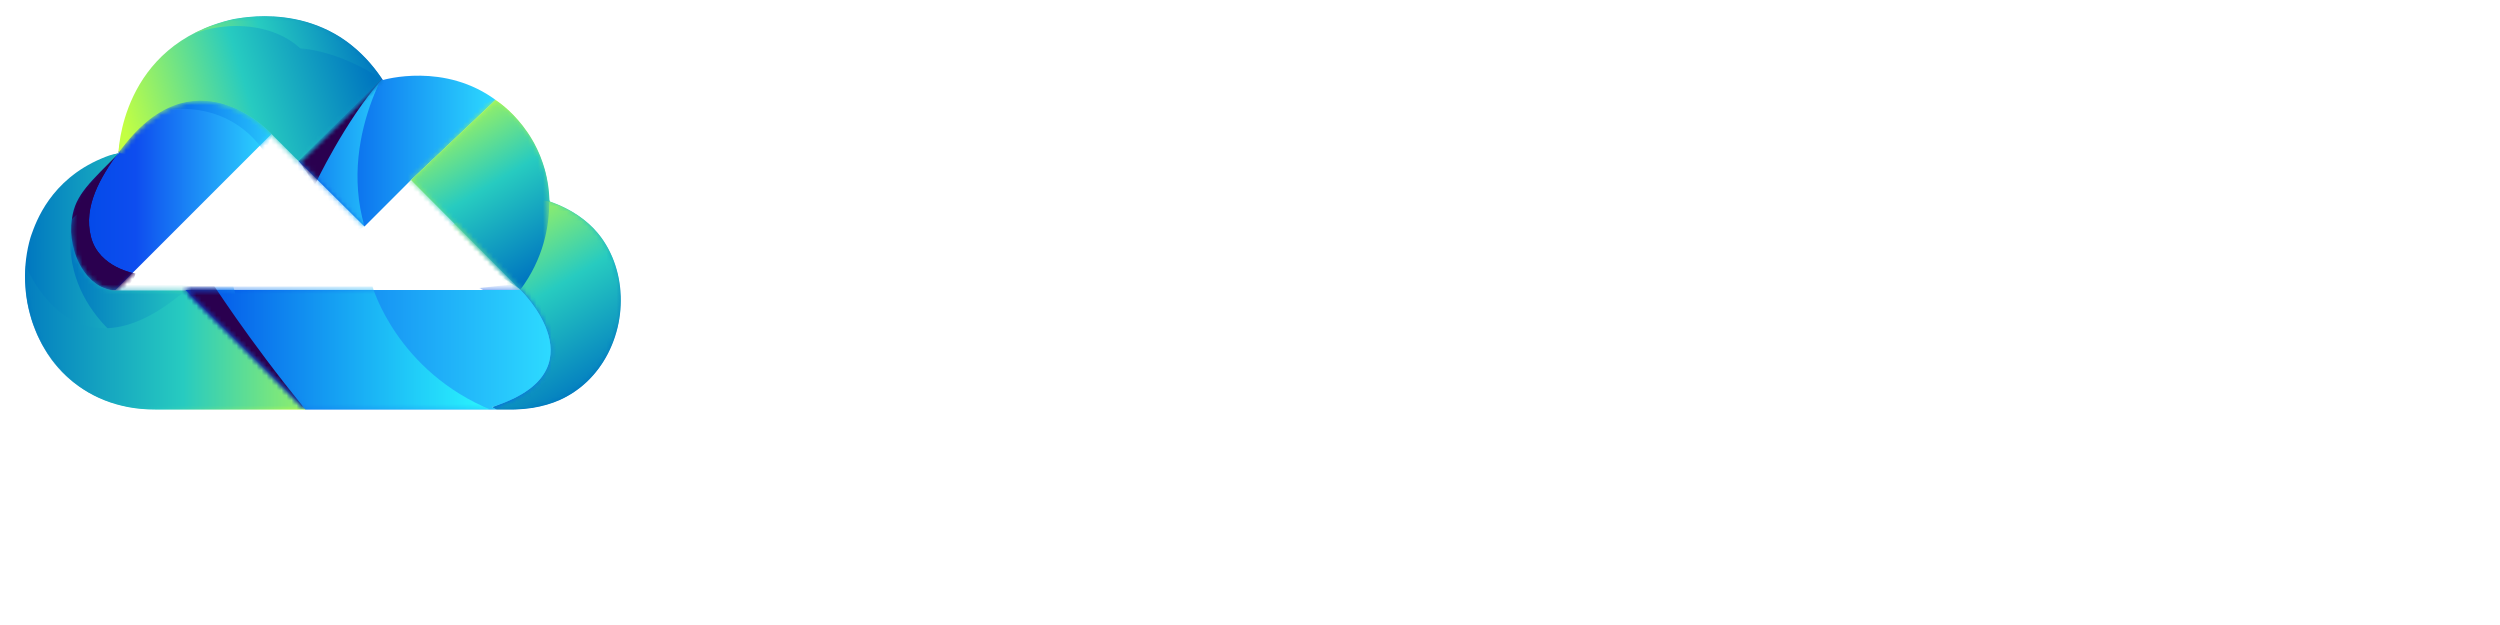 <?xml version="1.0" encoding="utf-8"?>
<!-- Generator: Adobe Illustrator 21.0.2, SVG Export Plug-In . SVG Version: 6.00 Build 0)  -->
<svg version="1.1" id="Layer_1" xmlns="http://www.w3.org/2000/svg" xmlns:xlink="http://www.w3.org/1999/xlink" x="0px" y="0px"
	 viewBox="0 0 500 125" style="enable-background:new 0 0 500 125;" xml:space="preserve">
<style type="text/css">
	.st0{fill:#000228;}
	.st1{clip-path:url(#SVGID_2_);}
	.st2{fill:url(#SVGID_3_);}
	.st3{filter:url(#Adobe_OpacityMaskFilter);}
	.st4{fill:url(#SVGID_5_);}
	.st5{mask:url(#SVGID_4_);fill:url(#SVGID_6_);}
	.st6{filter:url(#Adobe_OpacityMaskFilter_1_);}
	.st7{fill:url(#SVGID_8_);}
	.st8{mask:url(#SVGID_7_);fill:url(#SVGID_9_);}
	.st9{filter:url(#Adobe_OpacityMaskFilter_2_);}
	.st10{fill:url(#SVGID_11_);}
	.st11{mask:url(#SVGID_10_);fill:url(#SVGID_12_);}
	.st12{fill:url(#SVGID_13_);}
	.st13{filter:url(#Adobe_OpacityMaskFilter_3_);}
	.st14{fill:url(#SVGID_15_);}
	.st15{mask:url(#SVGID_14_);fill:url(#SVGID_16_);}
	.st16{filter:url(#Adobe_OpacityMaskFilter_4_);}
	.st17{fill:url(#SVGID_18_);}
	.st18{mask:url(#SVGID_17_);fill:url(#SVGID_19_);}
	.st19{fill:url(#SVGID_20_);}
	.st20{filter:url(#Adobe_OpacityMaskFilter_5_);}
	.st21{fill:url(#SVGID_22_);}
	.st22{mask:url(#SVGID_21_);fill:url(#SVGID_23_);}
	.st23{filter:url(#Adobe_OpacityMaskFilter_6_);}
	.st24{fill:url(#SVGID_25_);}
	.st25{mask:url(#SVGID_24_);fill:url(#SVGID_26_);}
	.st26{fill:url(#SVGID_27_);}
	.st27{filter:url(#Adobe_OpacityMaskFilter_7_);}
	.st28{fill:url(#SVGID_29_);}
	.st29{mask:url(#SVGID_28_);fill:url(#SVGID_30_);}
	.st30{filter:url(#Adobe_OpacityMaskFilter_8_);}
	.st31{fill:url(#SVGID_32_);}
	.st32{mask:url(#SVGID_31_);fill:url(#SVGID_33_);}
	.st33{fill:url(#SVGID_34_);}
	.st34{filter:url(#Adobe_OpacityMaskFilter_9_);}
	.st35{fill:url(#SVGID_36_);}
	.st36{mask:url(#SVGID_35_);fill:url(#SVGID_37_);}
	.st37{filter:url(#Adobe_OpacityMaskFilter_10_);}
	.st38{fill:url(#SVGID_39_);}
	.st39{mask:url(#SVGID_38_);fill:url(#SVGID_40_);}
	.st40{filter:url(#Adobe_OpacityMaskFilter_11_);}
	.st41{fill:url(#SVGID_42_);}
	.st42{mask:url(#SVGID_41_);fill:url(#SVGID_43_);}
	.st43{fill:url(#SVGID_44_);}
	.st44{filter:url(#Adobe_OpacityMaskFilter_12_);}
	.st45{fill:url(#SVGID_46_);}
	.st46{mask:url(#SVGID_45_);fill:url(#SVGID_47_);}
	.st47{filter:url(#Adobe_OpacityMaskFilter_13_);}
	.st48{fill:url(#SVGID_49_);}
	.st49{mask:url(#SVGID_48_);fill:url(#SVGID_50_);}
	.st50{filter:url(#Adobe_OpacityMaskFilter_14_);}
	.st51{fill:url(#SVGID_52_);}
	.st52{mask:url(#SVGID_51_);fill:url(#SVGID_53_);}
	.st53{fill:#FFFFFF;}
	.st54{clip-path:url(#SVGID_55_);}
	.st55{fill:url(#SVGID_56_);}
	.st56{filter:url(#Adobe_OpacityMaskFilter_15_);}
	.st57{fill:url(#SVGID_58_);}
	.st58{mask:url(#SVGID_57_);fill:url(#SVGID_59_);}
	.st59{filter:url(#Adobe_OpacityMaskFilter_16_);}
	.st60{fill:url(#SVGID_61_);}
	.st61{mask:url(#SVGID_60_);fill:url(#SVGID_62_);}
	.st62{filter:url(#Adobe_OpacityMaskFilter_17_);}
	.st63{fill:url(#SVGID_64_);}
	.st64{mask:url(#SVGID_63_);fill:url(#SVGID_65_);}
	.st65{fill:url(#SVGID_66_);}
	.st66{filter:url(#Adobe_OpacityMaskFilter_18_);}
	.st67{fill:url(#SVGID_68_);}
	.st68{mask:url(#SVGID_67_);fill:url(#SVGID_69_);}
	.st69{filter:url(#Adobe_OpacityMaskFilter_19_);}
	.st70{fill:url(#SVGID_71_);}
	.st71{mask:url(#SVGID_70_);fill:url(#SVGID_72_);}
	.st72{fill:url(#SVGID_73_);}
	.st73{filter:url(#Adobe_OpacityMaskFilter_20_);}
	.st74{fill:url(#SVGID_75_);}
	.st75{mask:url(#SVGID_74_);fill:url(#SVGID_76_);}
	.st76{filter:url(#Adobe_OpacityMaskFilter_21_);}
	.st77{fill:url(#SVGID_78_);}
	.st78{mask:url(#SVGID_77_);fill:url(#SVGID_79_);}
	.st79{fill:url(#SVGID_80_);}
	.st80{filter:url(#Adobe_OpacityMaskFilter_22_);}
	.st81{fill:url(#SVGID_82_);}
	.st82{mask:url(#SVGID_81_);fill:url(#SVGID_83_);}
	.st83{filter:url(#Adobe_OpacityMaskFilter_23_);}
	.st84{fill:url(#SVGID_85_);}
	.st85{mask:url(#SVGID_84_);fill:url(#SVGID_86_);}
	.st86{fill:url(#SVGID_87_);}
	.st87{filter:url(#Adobe_OpacityMaskFilter_24_);}
	.st88{fill:url(#SVGID_89_);}
	.st89{mask:url(#SVGID_88_);fill:url(#SVGID_90_);}
	.st90{filter:url(#Adobe_OpacityMaskFilter_25_);}
	.st91{fill:url(#SVGID_92_);}
	.st92{mask:url(#SVGID_91_);fill:url(#SVGID_93_);}
	.st93{filter:url(#Adobe_OpacityMaskFilter_26_);}
	.st94{fill:url(#SVGID_95_);}
	.st95{mask:url(#SVGID_94_);fill:url(#SVGID_96_);}
	.st96{fill:url(#SVGID_97_);}
	.st97{filter:url(#Adobe_OpacityMaskFilter_27_);}
	.st98{fill:url(#SVGID_99_);}
	.st99{mask:url(#SVGID_98_);fill:url(#SVGID_100_);}
	.st100{filter:url(#Adobe_OpacityMaskFilter_28_);}
	.st101{fill:url(#SVGID_102_);}
	.st102{mask:url(#SVGID_101_);fill:url(#SVGID_103_);}
	.st103{filter:url(#Adobe_OpacityMaskFilter_29_);}
	.st104{fill:url(#SVGID_105_);}
	.st105{mask:url(#SVGID_104_);fill:url(#SVGID_106_);}
</style>
<g>
	<g>
		<path class="st53" d="M322.1,113.5c-0.8-0.5-1.5-1-1.9-1.8v2.2h-2.4V90.1h2.4V99c0.5-0.7,1.1-1.3,1.9-1.7c0.8-0.4,1.6-0.6,2.4-0.6
			h2.4c1.2,0,2.2,0.3,3.1,0.8c0.9,0.5,1.6,1.3,2.1,2.2c0.5,1,0.8,2.1,0.8,3.3v4.4c0,1.3-0.3,2.5-0.8,3.5c-0.5,1-1.2,1.8-2.1,2.4
			c-0.9,0.6-2,0.9-3.2,0.9h-2.4C323.8,114.2,323,114,322.1,113.5z M326.8,112c1.1,0,2-0.4,2.7-1.3c0.7-0.8,1-2,1-3.3v-4.4
			c0-1.2-0.3-2.3-1-3c-0.7-0.8-1.5-1.2-2.6-1.2h-2.3c-1.2,0-2.2,0.4-3,1.3c-0.8,0.9-1.3,2-1.4,3.4v4.1c0,0.8,0.3,1.5,0.7,2.2
			c0.4,0.7,0.9,1.2,1.6,1.6c0.6,0.4,1.3,0.6,2,0.6H326.8z"/>
		<path class="st53" d="M337.5,119.6c-1-0.8-1.5-1.9-1.6-3.2h2.4c0.1,0.7,0.4,1.2,0.9,1.6c0.5,0.4,1.2,0.6,2,0.6h2.7
			c1.2,0,2.1-0.4,2.7-1.2c0.6-0.8,1-1.9,1-3.3v-3.1c-0.5,0.8-1.2,1.5-2.1,2c-0.8,0.5-1.6,0.8-2.5,0.8h-2.2c-1.6,0-2.9-0.5-3.9-1.6
			c-1-1.1-1.5-2.5-1.5-4.2V97h2.4v11.3c0,1.1,0.3,1.9,0.8,2.6c0.5,0.6,1.2,1,2.1,1h2.1c1,0,2-0.4,2.9-1.3c0.9-0.8,1.5-1.9,1.7-3.2
			V97h2.4v17.3c0,2.1-0.5,3.7-1.6,4.8c-1.1,1.2-2.6,1.7-4.5,1.7h-2.7C339.7,120.8,338.5,120.4,337.5,119.6z"/>
		<path class="st53" d="M361.1,112.7c-1.2-1-1.8-2.4-1.8-4.1h3.8c0,0.7,0.2,1.3,0.7,1.8s1.1,0.7,1.9,0.7h3c0.8,0,1.4-0.1,1.8-0.4
			c0.4-0.3,0.7-0.6,0.7-1.1v-0.7c0-0.3-0.1-0.6-0.4-0.8c-0.3-0.2-0.6-0.4-1.1-0.5l-5.9-1c-1.3-0.2-2.4-0.7-3.1-1.4
			c-0.8-0.7-1.2-1.6-1.2-2.6v-1.1c0-1.4,0.6-2.5,1.7-3.3s2.7-1.2,4.6-1.2h2.7c1.8,0,3.2,0.5,4.4,1.5c1.1,1,1.7,2.3,1.7,3.8h-3.8
			c0-0.6-0.2-1.1-0.6-1.5s-0.9-0.5-1.6-0.5h-2.7c-0.8,0-1.4,0.1-1.8,0.4c-0.4,0.2-0.6,0.6-0.6,1.1v0.7c0,0.3,0.1,0.6,0.4,0.8
			c0.3,0.2,0.6,0.4,1,0.4l6.1,1.1c1.2,0.2,2.2,0.7,3,1.4c0.7,0.7,1.1,1.5,1.1,2.5v1.3c0,1.4-0.6,2.5-1.7,3.3
			c-1.2,0.8-2.7,1.2-4.6,1.2h-3C363.9,114.2,362.3,113.7,361.1,112.7z"/>
		<path class="st53" d="M378.1,112.4c-1.3-1.2-1.9-2.8-1.9-4.8v-4.3c0-1.3,0.3-2.5,0.9-3.5c0.6-1,1.4-1.8,2.4-2.3
			c1-0.6,2.2-0.8,3.6-0.8h2.7c1.9,0,3.5,0.6,4.7,1.7c1.2,1.1,1.8,2.6,1.8,4.4h-3.8c0-0.8-0.2-1.5-0.7-2c-0.5-0.5-1.1-0.8-1.9-0.8
			h-2.7c-0.9,0-1.6,0.3-2.2,1s-0.8,1.5-0.8,2.5v3.8c0,1,0.3,1.8,0.8,2.5c0.6,0.6,1.3,1,2.2,1h2.7c0.8,0,1.5-0.3,2-0.9
			c0.5-0.6,0.8-1.4,0.8-2.4h3.8c0,2-0.6,3.6-1.8,4.8c-1.2,1.2-2.8,1.8-4.8,1.8h-2.7C381,114.2,379.3,113.6,378.1,112.4z"/>
		<path class="st53" d="M395.8,112.9c-1.1-0.9-1.6-2-1.6-3.5v-1.2c0-1.4,0.5-2.6,1.6-3.4c1.1-0.9,2.5-1.3,4.3-1.3h2.1
			c0.6,0,1.3,0.1,2,0.3c0.7,0.2,1.4,0.4,1.9,0.7v-2.1c0-0.7-0.2-1.3-0.7-1.7c-0.5-0.4-1-0.6-1.8-0.6H401c-0.7,0-1.3,0.2-1.8,0.5
			s-0.7,0.8-0.7,1.4h-3.8c0-1.6,0.6-2.8,1.7-3.8c1.2-1,2.7-1.4,4.6-1.4h2.9c1.9,0,3.4,0.5,4.6,1.5c1.2,1,1.7,2.4,1.7,4.1v11.6h-3.6
			v-2.1c-0.5,0.7-1.2,1.3-2,1.8c-0.8,0.4-1.6,0.7-2.4,0.7H400C398.3,114.2,396.9,113.8,395.8,112.9z M402.3,111.2
			c0.9,0,1.7-0.3,2.4-0.8c0.7-0.5,1.2-1.2,1.5-2v-0.8c-0.4-0.3-0.9-0.6-1.6-0.8c-0.7-0.2-1.4-0.3-2.2-0.3h-2.1
			c-0.7,0-1.2,0.2-1.6,0.5c-0.4,0.3-0.6,0.8-0.6,1.3v1c0,0.6,0.2,1,0.6,1.4c0.4,0.3,1,0.5,1.7,0.5H402.3z"/>
		<path class="st53" d="M414.8,112.7c-0.9-0.8-1.3-2.1-1.3-3.8V90.1h3.9v18.6c0,0.7,0.1,1.1,0.4,1.4c0.3,0.3,0.7,0.4,1.4,0.4h1.6
			v3.4h-1.8C417,113.9,415.7,113.5,414.8,112.7z"/>
		<path class="st53" d="M425,113.4c-1.1-0.5-1.9-1.3-2.4-2.2c-0.6-1-0.9-2.1-0.9-3.3v-4.6c0-1.3,0.3-2.5,0.9-3.5
			c0.6-1,1.4-1.8,2.4-2.3c1.1-0.6,2.3-0.8,3.7-0.8h2.7c2.1,0,3.7,0.6,5,1.8s1.9,2.8,1.9,4.8v3.4h-12.6v1.2c0,0.9,0.3,1.6,0.8,2.2
			c0.6,0.5,1.3,0.8,2.2,0.8h2.6c0.9,0,1.6-0.2,2.2-0.7c0.6-0.4,0.8-1,0.8-1.8h3.8c0,1.7-0.6,3.1-1.9,4.1c-1.3,1-2.9,1.6-5,1.6h-2.6
			C427.3,114.2,426.1,114,425,113.4z M434.4,103.8v-0.5c0-1-0.3-1.8-0.8-2.4c-0.5-0.6-1.3-0.9-2.1-0.9h-2.8c-0.9,0-1.7,0.3-2.3,1
			c-0.6,0.6-0.9,1.5-0.9,2.5v0.3H434.4z"/>
		<path class="st53" d="M442.5,100.3h-2.9V97h2.9v-1.2c0-1.8,0.5-3.3,1.6-4.3c1.1-1,2.6-1.5,4.6-1.5h2.1v3.3h-2
			c-0.8,0-1.5,0.2-1.9,0.6c-0.4,0.4-0.6,1-0.6,1.9V97h4.1v3.4h-4.1v13.6h-3.9V100.3z"/>
		<path class="st53" d="M454,112.7c-0.9-0.8-1.3-2.1-1.3-3.8V90.1h3.9v18.6c0,0.7,0.1,1.1,0.4,1.4s0.7,0.4,1.4,0.4h1.6v3.4h-1.8
			C456.2,113.9,454.9,113.5,454,112.7z"/>
		<path class="st53" d="M464.2,113.4c-1.1-0.5-1.9-1.3-2.4-2.2c-0.6-1-0.9-2.1-0.9-3.3v-4.6c0-1.3,0.3-2.5,0.9-3.5
			c0.6-1,1.4-1.8,2.4-2.3c1.1-0.6,2.3-0.8,3.7-0.8h2.7c2.1,0,3.7,0.6,5,1.8c1.2,1.2,1.9,2.8,1.9,4.8v3.4h-12.6v1.2
			c0,0.9,0.3,1.6,0.8,2.2c0.6,0.5,1.3,0.8,2.2,0.8h2.6c0.9,0,1.6-0.2,2.2-0.7c0.6-0.4,0.8-1,0.8-1.8h3.8c0,1.7-0.6,3.1-1.9,4.1
			c-1.3,1-2.9,1.6-5,1.6h-2.6C466.5,114.2,465.3,114,464.2,113.4z M473.6,103.8v-0.5c0-1-0.3-1.8-0.8-2.4c-0.5-0.6-1.3-0.9-2.1-0.9
			h-2.8c-0.9,0-1.7,0.3-2.3,1c-0.6,0.6-0.9,1.5-0.9,2.5v0.3H473.6z"/>
		<path class="st53" d="M484.5,105.3l-6.2-8.3h4.4l4.1,5.5l4.1-5.5h4.4l-6.2,8.3l6.4,8.6H491l-4.3-5.8l-4.3,5.8H478L484.5,105.3z"/>
	</g>
	<g>
		<g>
			<g>
				<path class="st53" d="M152.5,64.1c-2.4-2.4-3.6-5.6-3.6-9.6V44c0-4.2,1.2-7.6,3.6-10.1c2.4-2.6,5.6-3.8,9.6-3.8h6
					c3.7,0,6.8,1,9.1,3.1c2.3,2.1,3.4,4.8,3.4,8.2h-5.1c0-2-0.7-3.6-2-4.9c-1.3-1.2-3.1-1.9-5.4-1.9h-6c-2.4,0-4.3,0.9-5.8,2.6
					c-1.5,1.7-2.2,3.9-2.2,6.7v10.4c0,2.6,0.7,4.6,2.2,6.2c1.5,1.6,3.4,2.3,5.8,2.3h6c2.3,0,4.1-0.8,5.5-2.4
					c1.4-1.6,2.1-3.7,2.1-6.4h5.1c0,4-1.2,7.3-3.5,9.8c-2.3,2.5-5.4,3.7-9.2,3.7h-6C158.1,67.7,154.9,66.5,152.5,64.1z"/>
				<path class="st53" d="M188.1,64.8c-1.6-1.5-2.3-4.1-2.3-7.6V16h5.3v41.2c0,1.9,0.4,3.2,1.1,4c0.8,0.8,2,1.2,3.7,1.2h2.5v4.7
					h-2.5C192.2,67.1,189.6,66.3,188.1,64.8z"/>
				<path class="st53" d="M203.9,63.9c-2.5-2.5-3.7-5.9-3.7-10v-10c0-4.1,1.3-7.5,3.8-10c2.5-2.5,5.8-3.8,10-3.8h6
					c4.1,0,7.5,1.3,10,3.8c2.5,2.5,3.8,5.9,3.8,10v10c0,4.1-1.3,7.5-3.8,10c-2.5,2.5-5.9,3.8-10.1,3.8h-6
					C209.7,67.7,206.4,66.4,203.9,63.9z M219.8,63c2.6,0,4.7-0.8,6.3-2.5s2.3-3.9,2.3-6.6v-10c0-2.7-0.8-4.9-2.3-6.6
					c-1.6-1.7-3.6-2.5-6.1-2.5h-6c-2.5,0-4.6,0.8-6.1,2.5c-1.6,1.7-2.3,3.9-2.3,6.6v10c0,2.8,0.8,5,2.3,6.6c1.5,1.7,3.5,2.5,6.1,2.5
					H219.8z"/>
				<path class="st53" d="M242.3,64.3c-2.1-2.3-3.1-5.3-3.1-9V30.7h5.3v24.7c0,2.3,0.6,4.1,1.7,5.5c1.1,1.4,2.6,2.1,4.4,2.1h4.5
					c2.2,0,4.3-0.9,6.2-2.7c1.9-1.8,3.1-4.1,3.6-6.8V30.7h5.3v36.4H265v-5.5c-1.1,1.8-2.6,3.2-4.5,4.4c-1.9,1.2-3.6,1.8-5.4,1.8
					h-4.7C247.1,67.7,244.4,66.6,242.3,64.3z"/>
				<path class="st53" d="M282.2,65.9c-1.9-1.2-3.5-2.8-4.5-4.9c-1.1-2.1-1.6-4.5-1.6-7.3V45c0-2.9,0.6-5.5,1.7-7.8
					c1.1-2.3,2.7-4,4.7-5.3c2-1.2,4.4-1.9,7-1.9h5.4c1.7,0,3.2,0.4,4.8,1.2c1.5,0.8,2.8,1.8,3.7,3.2V16h5.3v51.1h-5.1v-5.4
					c-1.1,1.8-2.6,3.2-4.4,4.3c-1.8,1.1-3.6,1.6-5.3,1.6h-5C286.4,67.7,284.2,67.1,282.2,65.9z M293.8,63c1.6,0,3.1-0.5,4.5-1.5
					c1.5-1,2.7-2.3,3.6-3.9c0.9-1.6,1.4-3.3,1.5-5v-9.2c-0.3-2.6-1.3-4.7-2.9-6.3c-1.6-1.6-3.5-2.4-5.7-2.4h-5.1
					c-2.5,0-4.5,0.9-6,2.8c-1.5,1.9-2.3,4.3-2.3,7.4v8.8c0,2.7,0.7,5,2.2,6.7c1.4,1.7,3.3,2.6,5.5,2.6H293.8z"/>
				<path class="st53" d="M317.2,24.1c-0.7-0.7-1.1-1.7-1.1-2.8c0-1.2,0.4-2.1,1.1-2.8c0.7-0.7,1.7-1.1,2.8-1.1
					c1.2,0,2.1,0.4,2.8,1.1c0.7,0.7,1.1,1.7,1.1,2.8c0,1.2-0.4,2.1-1.1,2.8c-0.7,0.7-1.7,1.1-2.8,1.1
					C318.9,25.2,317.9,24.9,317.2,24.1z M317.4,30.7h5.3v36.4h-5.3V30.7z"/>
				<path class="st53" d="M379,33.2c1.9,2.1,2.8,4.9,2.8,8.6v25.3h-5.3V41.6c0-2.1-0.5-3.8-1.5-5c-1-1.2-2.3-1.8-3.9-1.8h-4.2
					c-2.1,0-3.8,0.7-5.2,2.1c-1.4,1.4-2.2,3.4-2.6,6v24.2H354v-25c0-2.3-0.5-4.1-1.4-5.4c-0.9-1.3-2.1-1.9-3.7-1.9h-4.2
					c-2,0-3.7,0.9-5.3,2.6c-1.5,1.8-2.5,4-2.8,6.9v22.8h-5.3V30.7h5.1v5.3c1-1.8,2.2-3.3,3.6-4.3c1.5-1,3-1.5,4.6-1.5h4.3
					c2,0,3.8,0.5,5.3,1.5c1.5,1,2.6,2.4,3.4,4.3c1.1-1.9,2.5-3.4,4-4.4c1.6-1,3.3-1.5,5.1-1.5h4.5C374.6,30.1,377.1,31.1,379,33.2z"
					/>
				<path class="st53" d="M390.8,64.9c-2.1-1.8-3.2-4.3-3.2-7.4v-2.3c0-3.1,1.1-5.5,3.3-7.4c2.2-1.8,5.1-2.8,8.7-2.8h4.7
					c1.6,0,3.3,0.2,5,0.7c1.7,0.5,3.2,1.1,4.4,2v-6.1c0-2-0.6-3.7-1.9-5c-1.3-1.3-2.9-1.9-5-1.9h-5.8c-2.1,0-3.8,0.5-5,1.5
					c-1.3,1-1.9,2.3-1.9,3.9h-5.3c0-3,1.1-5.4,3.4-7.2c2.2-1.8,5.2-2.7,8.8-2.7h5.8c3.6,0,6.5,1.1,8.7,3.2s3.3,4.9,3.3,8.4v25.5h-5
					V62c-1.1,1.8-2.6,3.1-4.4,4.2c-1.8,1-3.7,1.5-5.7,1.5h-4.4C395.8,67.7,392.9,66.8,390.8,64.9z M403.8,63.1
					c2.3,0,4.3-0.7,6.1-2.1c1.8-1.4,3-3.3,3.6-5.6v-2.7c-1-0.9-2.3-1.7-4.1-2.2c-1.7-0.6-3.5-0.8-5.3-0.8h-4.7c-2,0-3.6,0.5-4.9,1.5
					c-1.2,1-1.9,2.4-1.9,4v2.3c0,1.7,0.6,3.1,1.8,4.1c1.2,1,2.7,1.5,4.7,1.5H403.8z"/>
				<path class="st53" d="M429.6,79.3c-2.1-1.7-3.3-4-3.5-6.8h5.3c0.2,1.5,0.9,2.6,2,3.5c1.1,0.9,2.5,1.4,4.2,1.4h6.1
					c2.5,0,4.5-0.8,5.9-2.5c1.4-1.7,2.1-4,2.1-7v-5.6c-1.1,1.5-2.5,2.6-4.2,3.5c-1.7,0.9-3.4,1.4-5,1.4h-5.3c-2.5,0-4.7-0.6-6.6-1.8
					c-1.9-1.2-3.5-2.8-4.5-4.9c-1.1-2.1-1.6-4.5-1.6-7.3v-8.5c0-4.3,1.3-7.8,3.8-10.5c2.5-2.7,5.8-4,9.9-4h5.1
					c1.6,0,3.2,0.4,4.8,1.3c1.7,0.9,2.9,2,3.9,3.4v-4.1h5.1v37.2c0,4.4-1.2,7.9-3.5,10.4c-2.3,2.5-5.6,3.7-9.7,3.7h-6.1
					C434.4,81.9,431.7,81.1,429.6,79.3z M442.4,62.4c2.4,0,4.5-1,6.2-2.9c1.7-1.9,2.7-4.4,3-7.3v-9c-0.2-2.5-1.1-4.5-2.7-6.1
					c-1.6-1.6-3.6-2.4-5.8-2.4h-5c-2.6,0-4.6,0.9-6.2,2.7c-1.6,1.8-2.3,4.2-2.3,7.2v8.5c0,2.7,0.7,5,2.2,6.7
					c1.4,1.7,3.3,2.6,5.5,2.6H442.4z"/>
				<path class="st53" d="M466.5,64.1c-2.5-2.4-3.7-5.6-3.7-9.6V44c0-4.2,1.2-7.6,3.7-10.1c2.5-2.6,5.8-3.8,9.9-3.8h6
					c3.9,0,7,1.2,9.4,3.7c2.4,2.5,3.6,5.8,3.6,9.9v6.4h-27.3v4.4c0,2.5,0.8,4.6,2.3,6.2c1.5,1.6,3.5,2.4,6,2.4h5.5
					c2.4,0,4.4-0.7,5.9-2c1.5-1.3,2.3-3.1,2.3-5.4h5.1c0,3.6-1.2,6.5-3.6,8.7c-2.4,2.2-5.6,3.3-9.6,3.3h-5.5
					C472.3,67.7,469,66.5,466.5,64.1z M490.1,45.6v-1.9c0-2.7-0.7-4.8-2.1-6.5c-1.4-1.6-3.3-2.4-5.6-2.4h-6c-2.5,0-4.5,0.9-6,2.6
					c-1.5,1.7-2.3,3.9-2.3,6.7v1.5H490.1z"/>
			</g>
		</g>
	</g>
	<g>
		<defs>
			<path id="SVGID_54_" d="M103,81.9H30.9c0,0-12.7,0.8-20.7-10c-7.8-11-4.8-22.5-3.9-25S10.1,36,20.3,31.7c2.3-1,3.4-1,3.4-1
				S24,8.9,46.8,3.8C49.8,3.3,66.3,0.3,76.6,16c0,0,12.4-3.7,22.8,4.2c0,0,10.1,6.4,10.6,20.1c17.3,6.1,13.9,23.3,13.9,23.3
				S122,81.3,103,81.9z"/>
		</defs>
		<clipPath id="SVGID_2_">
			<use xlink:href="#SVGID_54_"  style="overflow:visible;"/>
		</clipPath>
		<g class="st1">
			<g>
				<linearGradient id="SVGID_3_" gradientUnits="userSpaceOnUse" x1="14.105" y1="39.032" x2="54.385" y2="39.032">
					<stop  offset="0" style="stop-color:#0049E7"/>
					<stop  offset="0.323" style="stop-color:#0E4DEF"/>
					<stop  offset="1" style="stop-color:#2DDAFF"/>
				</linearGradient>
				<path class="st2" d="M54.4,26.9l-0.1-0.1L23.1,58c-0.2,0-0.3,0-0.5,0c-5.1-0.4-9.3-7.1-8.4-14.4c0.6-4.8,3.9-7.5,9.4-13.1
					c15-21.1,30.6-3.8,30.6-3.8L54.4,26.9z"/>
				<defs>
					<filter id="Adobe_OpacityMaskFilter" filterUnits="userSpaceOnUse" x="28.5" y="18.6" width="29.7" height="11.9">
						<feColorMatrix  type="matrix" values="1 0 0 0 0  0 1 0 0 0  0 0 1 0 0  0 0 0 1 0"/>
					</filter>
				</defs>
				<mask maskUnits="userSpaceOnUse" x="28.5" y="18.6" width="29.7" height="11.9" id="SVGID_4_">
					<g class="st3">
						<linearGradient id="SVGID_5_" gradientUnits="userSpaceOnUse" x1="14.105" y1="39.032" x2="54.385" y2="39.032">
							<stop  offset="0" style="stop-color:#0049E7"/>
							<stop  offset="0.323" style="stop-color:#0E78EF"/>
							<stop  offset="1" style="stop-color:#2DDAFF"/>
						</linearGradient>
						<path class="st4" d="M54.4,26.9l-0.1-0.1L23.1,58c-0.2,0-0.3,0-0.5,0c-5.1-0.4-9.3-7.1-8.4-14.4c0.6-4.8,3.9-7.5,9.4-13.1
							c15-21.1,30.6-3.8,30.6-3.8L54.4,26.9z"/>
					</g>
				</mask>
				<linearGradient id="SVGID_6_" gradientUnits="userSpaceOnUse" x1="28.512" y1="24.547" x2="58.252" y2="24.547">
					<stop  offset="0" style="stop-color:#0049E7"/>
					<stop  offset="0.323" style="stop-color:#0E78EF"/>
					<stop  offset="1" style="stop-color:#2DDAFF"/>
				</linearGradient>
				<path class="st5" d="M52.9,30.5c0,0-6.9-12.5-24.4-7.6c8.3-6,29.7-4,29.7-4L52.9,30.5z"/>
				<defs>
					<filter id="Adobe_OpacityMaskFilter_1_" filterUnits="userSpaceOnUse" x="8.9" y="27.3" width="18.2" height="36.9">
						<feColorMatrix  type="matrix" values="1 0 0 0 0  0 1 0 0 0  0 0 1 0 0  0 0 0 1 0"/>
					</filter>
				</defs>
				<mask maskUnits="userSpaceOnUse" x="8.9" y="27.3" width="18.2" height="36.9" id="SVGID_7_">
					<g class="st6">
						<linearGradient id="SVGID_8_" gradientUnits="userSpaceOnUse" x1="14.105" y1="39.032" x2="54.385" y2="39.032">
							<stop  offset="0" style="stop-color:#0049E7"/>
							<stop  offset="0.323" style="stop-color:#0E78EF"/>
							<stop  offset="1" style="stop-color:#2DDAFF"/>
						</linearGradient>
						<path class="st7" d="M54.4,26.9l-0.1-0.1L23.1,58c-0.2,0-0.3,0-0.5,0c-5.1-0.4-9.3-7.1-8.4-14.4c0.6-4.8,3.9-7.5,9.4-13.1
							c15-21.1,30.6-3.8,30.6-3.8L54.4,26.9z"/>
					</g>
				</mask>
				<linearGradient id="SVGID_9_" gradientUnits="userSpaceOnUse" x1="8.9" y1="45.791" x2="27.086" y2="45.791">
					<stop  offset="0" style="stop-color:#2A004F"/>
					<stop  offset="1" style="stop-color:#2A004F"/>
				</linearGradient>
				<path class="st8" d="M27.1,54.7c0,0-7.3-1.1-8.9-7.3c-1.6-6.1,1.9-12,5.5-16.9c5.2-7.3-14.3,0.1-14.3,0.1L8.9,64.3
					C8.9,64.3,26,60.2,27.1,54.7z"/>
				<defs>
					<filter id="Adobe_OpacityMaskFilter_2_" filterUnits="userSpaceOnUse" x="8.9" y="27.3" width="18.2" height="36.9">
						<feColorMatrix  type="matrix" values="1 0 0 0 0  0 1 0 0 0  0 0 1 0 0  0 0 0 1 0"/>
					</filter>
				</defs>
				<mask maskUnits="userSpaceOnUse" x="8.9" y="27.3" width="18.2" height="36.9" id="SVGID_10_">
					<g class="st9">
						<linearGradient id="SVGID_11_" gradientUnits="userSpaceOnUse" x1="14.105" y1="39.032" x2="54.385" y2="39.032">
							<stop  offset="0" style="stop-color:#0049E7"/>
							<stop  offset="0.323" style="stop-color:#0E78EF"/>
							<stop  offset="1" style="stop-color:#2DDAFF"/>
						</linearGradient>
						<path class="st10" d="M54.4,26.9l-0.1-0.1L23.1,58c-0.2,0-0.3,0-0.5,0c-5.1-0.4-9.3-7.1-8.4-14.4c0.6-4.8,3.9-7.5,9.4-13.1
							c15-21.1,30.6-3.8,30.6-3.8L54.4,26.9z"/>
					</g>
				</mask>
				<linearGradient id="SVGID_12_" gradientUnits="userSpaceOnUse" x1="8.9" y1="45.791" x2="27.086" y2="45.791">
					<stop  offset="0" style="stop-color:#2A004F"/>
					<stop  offset="1" style="stop-color:#2A004F"/>
				</linearGradient>
				<path class="st11" d="M27.1,54.7c0,0-7.3-1.1-8.9-7.3c-1.6-6.1,1.9-12,5.5-16.9c5.2-7.3-14.3,0.1-14.3,0.1L8.9,64.3
					C8.9,64.3,26,60.2,27.1,54.7z"/>
			</g>
			<g>
				<linearGradient id="SVGID_13_" gradientUnits="userSpaceOnUse" x1="4.987" y1="56.173" x2="61.159" y2="56.173">
					<stop  offset="0" style="stop-color:#0077C0"/>
					<stop  offset="0.49" style="stop-color:#27CBC0"/>
					<stop  offset="1" style="stop-color:#C3FF42"/>
				</linearGradient>
				<path class="st12" d="M61.2,81.9H31C1,81.9-4.8,39.3,22.9,30.6c0,0,0.6-0.2,0.9,0c-5.5,5.6-8.8,8.3-9.4,13.1
					c-1,7.3,3.2,14,8.4,14.4c0.2,0,0.3,0,0.5,0c2.2,0,14,0,14,0L61.2,81.9z"/>
				<defs>
					<filter id="Adobe_OpacityMaskFilter_3_" filterUnits="userSpaceOnUse" x="14" y="39.4" width="50.6" height="42.9">
						<feColorMatrix  type="matrix" values="1 0 0 0 0  0 1 0 0 0  0 0 1 0 0  0 0 0 1 0"/>
					</filter>
				</defs>
				<mask maskUnits="userSpaceOnUse" x="14" y="39.4" width="50.6" height="42.9" id="SVGID_14_">
					<g class="st13">
						<linearGradient id="SVGID_15_" gradientUnits="userSpaceOnUse" x1="4.987" y1="56.173" x2="61.159" y2="56.173">
							<stop  offset="0" style="stop-color:#0077C0"/>
							<stop  offset="0.49" style="stop-color:#27CBC0"/>
							<stop  offset="1" style="stop-color:#C3FF42"/>
						</linearGradient>
						<path class="st14" d="M61.2,81.9H31C1,81.9-4.8,39.3,22.9,30.6c0,0,0.6-0.2,0.9,0c-5.5,5.6-8.8,8.3-9.4,13.1
							c-1,7.3,3.2,14,8.4,14.4c0.2,0,0.3,0,0.5,0c2.2,0,14,0,14,0L61.2,81.9z"/>
					</g>
				</mask>
				<linearGradient id="SVGID_16_" gradientUnits="userSpaceOnUse" x1="13.952" y1="60.82" x2="64.558" y2="60.82">
					<stop  offset="0" style="stop-color:#0077C0"/>
					<stop  offset="0.49" style="stop-color:#27CBC0"/>
					<stop  offset="1" style="stop-color:#C3FF42"/>
				</linearGradient>
				<path class="st15" d="M64.6,82.3c0,0-54.6-4.2-50.4-38.3C26.9,31,42,49.7,42,49.7L64.6,82.3z"/>
				<defs>
					<filter id="Adobe_OpacityMaskFilter_4_" filterUnits="userSpaceOnUse" x="2.2" y="50.6" width="70.2" height="38.8">
						<feColorMatrix  type="matrix" values="1 0 0 0 0  0 1 0 0 0  0 0 1 0 0  0 0 0 1 0"/>
					</filter>
				</defs>
				<mask maskUnits="userSpaceOnUse" x="2.2" y="50.6" width="70.2" height="38.8" id="SVGID_17_">
					<g class="st16">
						<linearGradient id="SVGID_18_" gradientUnits="userSpaceOnUse" x1="4.987" y1="56.173" x2="61.159" y2="56.173">
							<stop  offset="0" style="stop-color:#0077C0"/>
							<stop  offset="0.49" style="stop-color:#27CBC0"/>
							<stop  offset="1" style="stop-color:#C3FF42"/>
						</linearGradient>
						<path class="st17" d="M61.2,81.9H31C1,81.9-4.8,39.3,22.9,30.6c0,0,0.6-0.2,0.9,0c-5.5,5.6-8.8,8.3-9.4,13.1
							c-1,7.3,3.2,14,8.4,14.4c0.2,0,0.3,0,0.5,0c2.2,0,14,0,14,0L61.2,81.9z"/>
					</g>
				</mask>
				<linearGradient id="SVGID_19_" gradientUnits="userSpaceOnUse" x1="2.226" y1="69.993" x2="72.403" y2="69.993">
					<stop  offset="0" style="stop-color:#0077C0"/>
					<stop  offset="0.49" style="stop-color:#27CBC0"/>
					<stop  offset="1" style="stop-color:#C3FF42"/>
				</linearGradient>
				<path class="st18" d="M4.1,50.6c0,0,9,28.2,33.1,7.4s35.2,31.4,35.2,31.4l-61.6-4.6L2.2,67.1L4.1,50.6z"/>
			</g>
			<g>
				<linearGradient id="SVGID_20_" gradientUnits="userSpaceOnUse" x1="59.694" y1="30.074" x2="99.202" y2="30.074">
					<stop  offset="0" style="stop-color:#0049E7"/>
					<stop  offset="0.323" style="stop-color:#0E78EF"/>
					<stop  offset="1" style="stop-color:#2DDAFF"/>
				</linearGradient>
				<path class="st19" d="M99.2,19.9L82.2,36h0l-9.3,9.3L59.7,32.2l16.2-16l0.4-0.6c0,0.1,0.1,0.1,0.1,0.2
					C84.6,13.5,92.9,15.3,99.2,19.9z"/>
				<defs>
					<filter id="Adobe_OpacityMaskFilter_5_" filterUnits="userSpaceOnUse" x="50" y="8.8" width="30.2" height="38.3">
						<feColorMatrix  type="matrix" values="1 0 0 0 0  0 1 0 0 0  0 0 1 0 0  0 0 0 1 0"/>
					</filter>
				</defs>
				<mask maskUnits="userSpaceOnUse" x="50" y="8.8" width="30.2" height="38.3" id="SVGID_21_">
					<g class="st20">
						<linearGradient id="SVGID_22_" gradientUnits="userSpaceOnUse" x1="59.694" y1="30.074" x2="99.202" y2="30.074">
							<stop  offset="0" style="stop-color:#0049E7"/>
							<stop  offset="0.323" style="stop-color:#0E78EF"/>
							<stop  offset="1" style="stop-color:#2DDAFF"/>
						</linearGradient>
						<path class="st21" d="M99.2,19.9L82.2,36h0l-9.3,9.3L59.7,32.2l16.2-16l0.4-0.6c0,0.1,0.1,0.1,0.1,0.2
							C84.6,13.5,92.9,15.3,99.2,19.9z"/>
					</g>
				</mask>
				<linearGradient id="SVGID_23_" gradientUnits="userSpaceOnUse" x1="50.05" y1="27.994" x2="80.253" y2="27.994">
					<stop  offset="0" style="stop-color:#0049E7"/>
					<stop  offset="0.323" style="stop-color:#0E78EF"/>
					<stop  offset="1" style="stop-color:#2DDAFF"/>
				</linearGradient>
				<path class="st22" d="M80.3,8.8c0,0-13,17.1-7.4,36.5C61.9,52,50,38,50,38L80.3,8.8z"/>
				<defs>
					<filter id="Adobe_OpacityMaskFilter_6_" filterUnits="userSpaceOnUse" x="59.7" y="12.5" width="18.8" height="24.4">
						<feColorMatrix  type="matrix" values="1 0 0 0 0  0 1 0 0 0  0 0 1 0 0  0 0 0 1 0"/>
					</filter>
				</defs>
				<mask maskUnits="userSpaceOnUse" x="59.7" y="12.5" width="18.8" height="24.4" id="SVGID_24_">
					<g class="st23">
						<linearGradient id="SVGID_25_" gradientUnits="userSpaceOnUse" x1="59.694" y1="30.074" x2="99.202" y2="30.074">
							<stop  offset="0" style="stop-color:#0049E7"/>
							<stop  offset="0.323" style="stop-color:#0E78EF"/>
							<stop  offset="1" style="stop-color:#2DDAFF"/>
						</linearGradient>
						<path class="st24" d="M99.2,19.9L82.2,36h0l-9.3,9.3L59.7,32.2l16.2-16l0.4-0.6c0,0.1,0.1,0.1,0.1,0.2
							C84.6,13.5,92.9,15.3,99.2,19.9z"/>
					</g>
				</mask>
				<linearGradient id="SVGID_26_" gradientUnits="userSpaceOnUse" x1="59.694" y1="24.68" x2="78.454" y2="24.68">
					<stop  offset="0" style="stop-color:#2A004F"/>
					<stop  offset="1" style="stop-color:#2A004F"/>
				</linearGradient>
				<path class="st25" d="M63,36.9c0,0,6-12.7,13.4-21.1c7.4-8.4-7.4,1.5-7.4,1.5l-9.3,14.8L63,36.9z"/>
			</g>
			<g>
				<linearGradient id="SVGID_27_" gradientUnits="userSpaceOnUse" x1="116.059" y1="75.738" x2="85.82" y2="24.675">
					<stop  offset="0" style="stop-color:#0077C0"/>
					<stop  offset="0.49" style="stop-color:#27CBC0"/>
					<stop  offset="1" style="stop-color:#C3FF42"/>
				</linearGradient>
				<path class="st26" d="M102.8,81.9h-3.5c-0.3-0.1-0.6-0.3-0.9-0.5c22.5-7.1,5.7-23.4,5.7-23.4L82.2,36v0l17-16.1
					c6.2,4.5,10.4,11.7,10.7,20.2C132.3,47.5,127.1,81.9,102.8,81.9z"/>
				<defs>
					<filter id="Adobe_OpacityMaskFilter_7_" filterUnits="userSpaceOnUse" x="84.8" y="39.8" width="49.4" height="43.8">
						<feColorMatrix  type="matrix" values="1 0 0 0 0  0 1 0 0 0  0 0 1 0 0  0 0 0 1 0"/>
					</filter>
				</defs>
				<mask maskUnits="userSpaceOnUse" x="84.8" y="39.8" width="49.4" height="43.8" id="SVGID_28_">
					<g class="st27">
						<linearGradient id="SVGID_29_" gradientUnits="userSpaceOnUse" x1="116.059" y1="75.738" x2="85.82" y2="24.675">
							<stop  offset="0" style="stop-color:#0077C0"/>
							<stop  offset="0.49" style="stop-color:#27CBC0"/>
							<stop  offset="1" style="stop-color:#C3FF42"/>
						</linearGradient>
						<path class="st28" d="M102.8,81.9h-3.5c-0.3-0.1-0.6-0.3-0.9-0.5c22.5-7.1,5.7-23.4,5.7-23.4L82.2,36v0l17-16.1
							c6.2,4.5,10.4,11.7,10.7,20.2C132.3,47.5,127.1,81.9,102.8,81.9z"/>
					</g>
				</mask>
				<linearGradient id="SVGID_30_" gradientUnits="userSpaceOnUse" x1="117.561" y1="79.82" x2="94.118" y2="40.233">
					<stop  offset="0" style="stop-color:#0077C0"/>
					<stop  offset="0.49" style="stop-color:#27CBC0"/>
					<stop  offset="1" style="stop-color:#C3FF42"/>
				</linearGradient>
				<path class="st29" d="M122.1,47.2c0,0-13.4-15.1-31.7-2.1S104,66.1,104,66.1L93.8,83.4l20,0.1l20.4-19.3L122.1,47.2z"/>
				<defs>
					<filter id="Adobe_OpacityMaskFilter_8_" filterUnits="userSpaceOnUse" x="78.1" y="19.9" width="31.7" height="38.1">
						<feColorMatrix  type="matrix" values="1 0 0 0 0  0 1 0 0 0  0 0 1 0 0  0 0 0 1 0"/>
					</filter>
				</defs>
				<mask maskUnits="userSpaceOnUse" x="78.1" y="19.9" width="31.7" height="38.1" id="SVGID_31_">
					<g class="st30">
						<linearGradient id="SVGID_32_" gradientUnits="userSpaceOnUse" x1="116.059" y1="75.738" x2="85.82" y2="24.675">
							<stop  offset="0" style="stop-color:#0077C0"/>
							<stop  offset="0.49" style="stop-color:#27CBC0"/>
							<stop  offset="1" style="stop-color:#C3FF42"/>
						</linearGradient>
						<path class="st31" d="M102.8,81.9h-3.5c-0.3-0.1-0.6-0.3-0.9-0.5c22.5-7.1,5.7-23.4,5.7-23.4L82.2,36v0l17-16.1
							c6.2,4.5,10.4,11.7,10.7,20.2C132.3,47.5,127.1,81.9,102.8,81.9z"/>
					</g>
				</mask>
				<linearGradient id="SVGID_33_" gradientUnits="userSpaceOnUse" x1="107.41" y1="54.694" x2="86.622" y2="19.589">
					<stop  offset="0" style="stop-color:#0077C0"/>
					<stop  offset="0.49" style="stop-color:#27CBC0"/>
					<stop  offset="1" style="stop-color:#C3FF42"/>
				</linearGradient>
				<path class="st32" d="M108.7,32.3c0,0,4.6,13.2-4.6,25.6C68.4,35,79.9,25.8,79.9,25.8l19.3-5.9C99.2,19.9,109.1,23.4,108.7,32.3
					z"/>
			</g>
			<g>
				<linearGradient id="SVGID_34_" gradientUnits="userSpaceOnUse" x1="73.247" y1="11.878" x2="24.938" y2="26.087">
					<stop  offset="0" style="stop-color:#0077C0"/>
					<stop  offset="0.49" style="stop-color:#27CBC0"/>
					<stop  offset="1" style="stop-color:#C3FF42"/>
				</linearGradient>
				<path class="st33" d="M76.3,15.6l-0.4,0.6l-16.2,16l-5.3-5.3l-0.1-0.1c0,0-15.6-17.3-30.6,3.8c0,0,0-0.1,0-0.1
					C24.9,2.5,60.9-7.2,76.3,15.6z"/>
				<defs>
					<filter id="Adobe_OpacityMaskFilter_9_" filterUnits="userSpaceOnUse" x="29.3" y="-1.2" width="48.6" height="36.1">
						<feColorMatrix  type="matrix" values="1 0 0 0 0  0 1 0 0 0  0 0 1 0 0  0 0 0 1 0"/>
					</filter>
				</defs>
				<mask maskUnits="userSpaceOnUse" x="29.3" y="-1.2" width="48.6" height="36.1" id="SVGID_35_">
					<g class="st34">
						<linearGradient id="SVGID_36_" gradientUnits="userSpaceOnUse" x1="73.219" y1="11.918" x2="24.917" y2="26.124">
							<stop  offset="0" style="stop-color:#0077C0"/>
							<stop  offset="0.49" style="stop-color:#27CBC0"/>
							<stop  offset="1" style="stop-color:#C3FF42"/>
						</linearGradient>
						<path class="st35" d="M76.3,15.6l-0.4,0.6l-16.2,16l-5.3-5.3l-0.1-0.1c0,0-15.6-17.3-30.6,3.8c0,0,0-0.1,0-0.1
							C24.9,2.6,60.8-7.2,76.3,15.6z"/>
					</g>
				</mask>
				<linearGradient id="SVGID_37_" gradientUnits="userSpaceOnUse" x1="75.179" y1="11.94" x2="35.169" y2="23.707">
					<stop  offset="0" style="stop-color:#0077C0"/>
					<stop  offset="0.49" style="stop-color:#27CBC0"/>
					<stop  offset="1" style="stop-color:#C3FF42"/>
				</linearGradient>
				<path class="st36" d="M77.9,15.7c0,0-10.2-18.6-25.5-16.8S26.3,7.4,30.1,12.8C42.1-2,75.8,5,59.7,32.2
					C75.5,43.3,77.9,15.7,77.9,15.7z"/>
				<defs>
					<filter id="Adobe_OpacityMaskFilter_10_" filterUnits="userSpaceOnUse" x="23.7" y="9.5" width="52.7" height="26">
						<feColorMatrix  type="matrix" values="1 0 0 0 0  0 1 0 0 0  0 0 1 0 0  0 0 0 1 0"/>
					</filter>
				</defs>
				<mask maskUnits="userSpaceOnUse" x="23.7" y="9.5" width="52.7" height="26" id="SVGID_38_">
					<g class="st37">
						<linearGradient id="SVGID_39_" gradientUnits="userSpaceOnUse" x1="73.257" y1="11.995" x2="24.955" y2="26.201">
							<stop  offset="0" style="stop-color:#0077C0"/>
							<stop  offset="0.49" style="stop-color:#27CBC0"/>
							<stop  offset="1" style="stop-color:#C3FF42"/>
						</linearGradient>
						<path class="st38" d="M76.3,15.7l-0.4,0.6l-16.2,16L54.4,27l-0.1-0.1c0,0-15.6-17.3-30.6,3.8c0,0,0-0.1,0-0.1
							C24.9,2.6,60.9-7.1,76.3,15.7z"/>
					</g>
				</mask>
				<linearGradient id="SVGID_40_" gradientUnits="userSpaceOnUse" x1="75.015" y1="17.764" x2="26.681" y2="31.98">
					<stop  offset="0" style="stop-color:#0077C0"/>
					<stop  offset="0.49" style="stop-color:#27CBC0"/>
					<stop  offset="1" style="stop-color:#C3FF42"/>
				</linearGradient>
				<path class="st39" d="M76.4,15.9c0,0-9.7-7-19.9-6.3c-17.2,1.1-28.6,13.8-32.8,21c38.5,6.3,41.2,4.8,41.2,4.8L76.4,15.9z"/>
			</g>
			<g>
				<defs>
					<filter id="Adobe_OpacityMaskFilter_11_" filterUnits="userSpaceOnUse" x="95.8" y="55.3" width="31.8" height="27.8">
						<feColorMatrix  type="matrix" values="1 0 0 0 0  0 1 0 0 0  0 0 1 0 0  0 0 0 1 0"/>
					</filter>
				</defs>
				<mask maskUnits="userSpaceOnUse" x="95.8" y="55.3" width="31.8" height="27.8" id="SVGID_41_">
					<g class="st40">
						<linearGradient id="SVGID_42_" gradientUnits="userSpaceOnUse" x1="37.077" y1="69.922" x2="110.149" y2="69.922">
							<stop  offset="0" style="stop-color:#0049E7"/>
							<stop  offset="0.323" style="stop-color:#0E78EF"/>
							<stop  offset="1" style="stop-color:#2DDAFF"/>
						</linearGradient>
						<path class="st41" d="M98.4,81.4c0.3,0.2,0.6,0.3,0.9,0.5H61.1L37.1,58h67C104.1,58,120.9,74.3,98.4,81.4z"/>
					</g>
				</mask>
				<linearGradient id="SVGID_43_" gradientUnits="userSpaceOnUse" x1="95.836" y1="69.209" x2="127.644" y2="69.209">
					<stop  offset="0" style="stop-color:#0049E7"/>
					<stop  offset="0.323" style="stop-color:#0E78EF"/>
					<stop  offset="1" style="stop-color:#2DDAFF"/>
				</linearGradient>
				<path class="st42" d="M95.8,57.6c0,0,9.9,4.2,10,12.6c0.1,5.5-4.4,10.7-8.2,11.7c-3.7,0.9,30.1,1.3,30.1,1.3l-11.3-27.8
					L95.8,57.6z"/>
				<linearGradient id="SVGID_44_" gradientUnits="userSpaceOnUse" x1="37.077" y1="69.922" x2="110.149" y2="69.922">
					<stop  offset="0" style="stop-color:#0049E7"/>
					<stop  offset="0.323" style="stop-color:#0E78EF"/>
					<stop  offset="1" style="stop-color:#2DDAFF"/>
				</linearGradient>
				<path class="st43" d="M98.4,81.4c0.3,0.2,0.6,0.3,0.9,0.5H61.1L37.1,58h67C104.1,58,120.9,74.3,98.4,81.4z"/>
				<defs>
					<filter id="Adobe_OpacityMaskFilter_12_" filterUnits="userSpaceOnUse" x="31.8" y="54.7" width="29.6" height="28.8">
						<feColorMatrix  type="matrix" values="1 0 0 0 0  0 1 0 0 0  0 0 1 0 0  0 0 0 1 0"/>
					</filter>
				</defs>
				<mask maskUnits="userSpaceOnUse" x="31.8" y="54.7" width="29.6" height="28.8" id="SVGID_45_">
					<g class="st44">
						<linearGradient id="SVGID_46_" gradientUnits="userSpaceOnUse" x1="37.077" y1="69.922" x2="110.149" y2="69.922">
							<stop  offset="0" style="stop-color:#0049E7"/>
							<stop  offset="0.323" style="stop-color:#0E78EF"/>
							<stop  offset="1" style="stop-color:#2DDAFF"/>
						</linearGradient>
						<path class="st45" d="M98.4,81.4c0.3,0.2,0.6,0.3,0.9,0.5H61.1L37.1,58h67C104.1,58,120.9,74.3,98.4,81.4z"/>
					</g>
				</mask>
				<linearGradient id="SVGID_47_" gradientUnits="userSpaceOnUse" x1="31.793" y1="69.145" x2="61.389" y2="69.145">
					<stop  offset="0" style="stop-color:#0049E7"/>
					<stop  offset="0.323" style="stop-color:#0E78EF"/>
					<stop  offset="1" style="stop-color:#2DDAFF"/>
				</linearGradient>
				<path class="st46" d="M46.2,54.7c0,0,0.5,10.5,14.9,27.1c4,9.5-29.3-24.3-29.3-24.3L46.2,54.7z"/>
				<defs>
					<filter id="Adobe_OpacityMaskFilter_13_" filterUnits="userSpaceOnUse" x="35.9" y="57.3" width="65" height="30.2">
						<feColorMatrix  type="matrix" values="1 0 0 0 0  0 1 0 0 0  0 0 1 0 0  0 0 0 1 0"/>
					</filter>
				</defs>
				<mask maskUnits="userSpaceOnUse" x="35.9" y="57.3" width="65" height="30.2" id="SVGID_48_">
					<g class="st47">
						<linearGradient id="SVGID_49_" gradientUnits="userSpaceOnUse" x1="37.077" y1="69.922" x2="110.149" y2="69.922">
							<stop  offset="0" style="stop-color:#0049E7"/>
							<stop  offset="0.323" style="stop-color:#0E78EF"/>
							<stop  offset="1" style="stop-color:#2DDAFF"/>
						</linearGradient>
						<path class="st48" d="M98.4,81.4c0.3,0.2,0.6,0.3,0.9,0.5H61.1L37.1,58h67C104.1,58,120.9,74.3,98.4,81.4z"/>
					</g>
				</mask>
				<linearGradient id="SVGID_50_" gradientUnits="userSpaceOnUse" x1="35.929" y1="72.423" x2="100.891" y2="72.423">
					<stop  offset="0" style="stop-color:#0049E7"/>
					<stop  offset="1" style="stop-color:#2DFFFF"/>
				</linearGradient>
				<path class="st49" d="M74.5,57.3c0,0,4.8,17,24,24.8c14.5,5.9-44,5.4-44,5.4L35.9,57.3L74.5,57.3z"/>
				<defs>
					<filter id="Adobe_OpacityMaskFilter_14_" filterUnits="userSpaceOnUse" x="31.8" y="55.6" width="29.6" height="28">
						<feColorMatrix  type="matrix" values="1 0 0 0 0  0 1 0 0 0  0 0 1 0 0  0 0 0 1 0"/>
					</filter>
				</defs>
				<mask maskUnits="userSpaceOnUse" x="31.8" y="55.6" width="29.6" height="28" id="SVGID_51_">
					<g class="st50">
						<linearGradient id="SVGID_52_" gradientUnits="userSpaceOnUse" x1="37.077" y1="69.922" x2="110.149" y2="69.922">
							<stop  offset="0" style="stop-color:#0049E7"/>
							<stop  offset="0.323" style="stop-color:#0E78EF"/>
							<stop  offset="1" style="stop-color:#2DDAFF"/>
						</linearGradient>
						<path class="st51" d="M98.4,81.4c0.3,0.2,0.6,0.3,0.9,0.5H61.1L37.1,58h67C104.1,58,120.9,74.3,98.4,81.4z"/>
					</g>
				</mask>
				<linearGradient id="SVGID_53_" gradientUnits="userSpaceOnUse" x1="31.793" y1="69.565" x2="61.389" y2="69.565">
					<stop  offset="0" style="stop-color:#2A004F"/>
					<stop  offset="1" style="stop-color:#2A004F"/>
				</linearGradient>
				<path class="st52" d="M41.8,55.6c0,0,7.8,12.3,19.3,26.3c4,9.5-29.3-24.3-29.3-24.3L41.8,55.6z"/>
			</g>
		</g>
	</g>
</g>
</svg>
